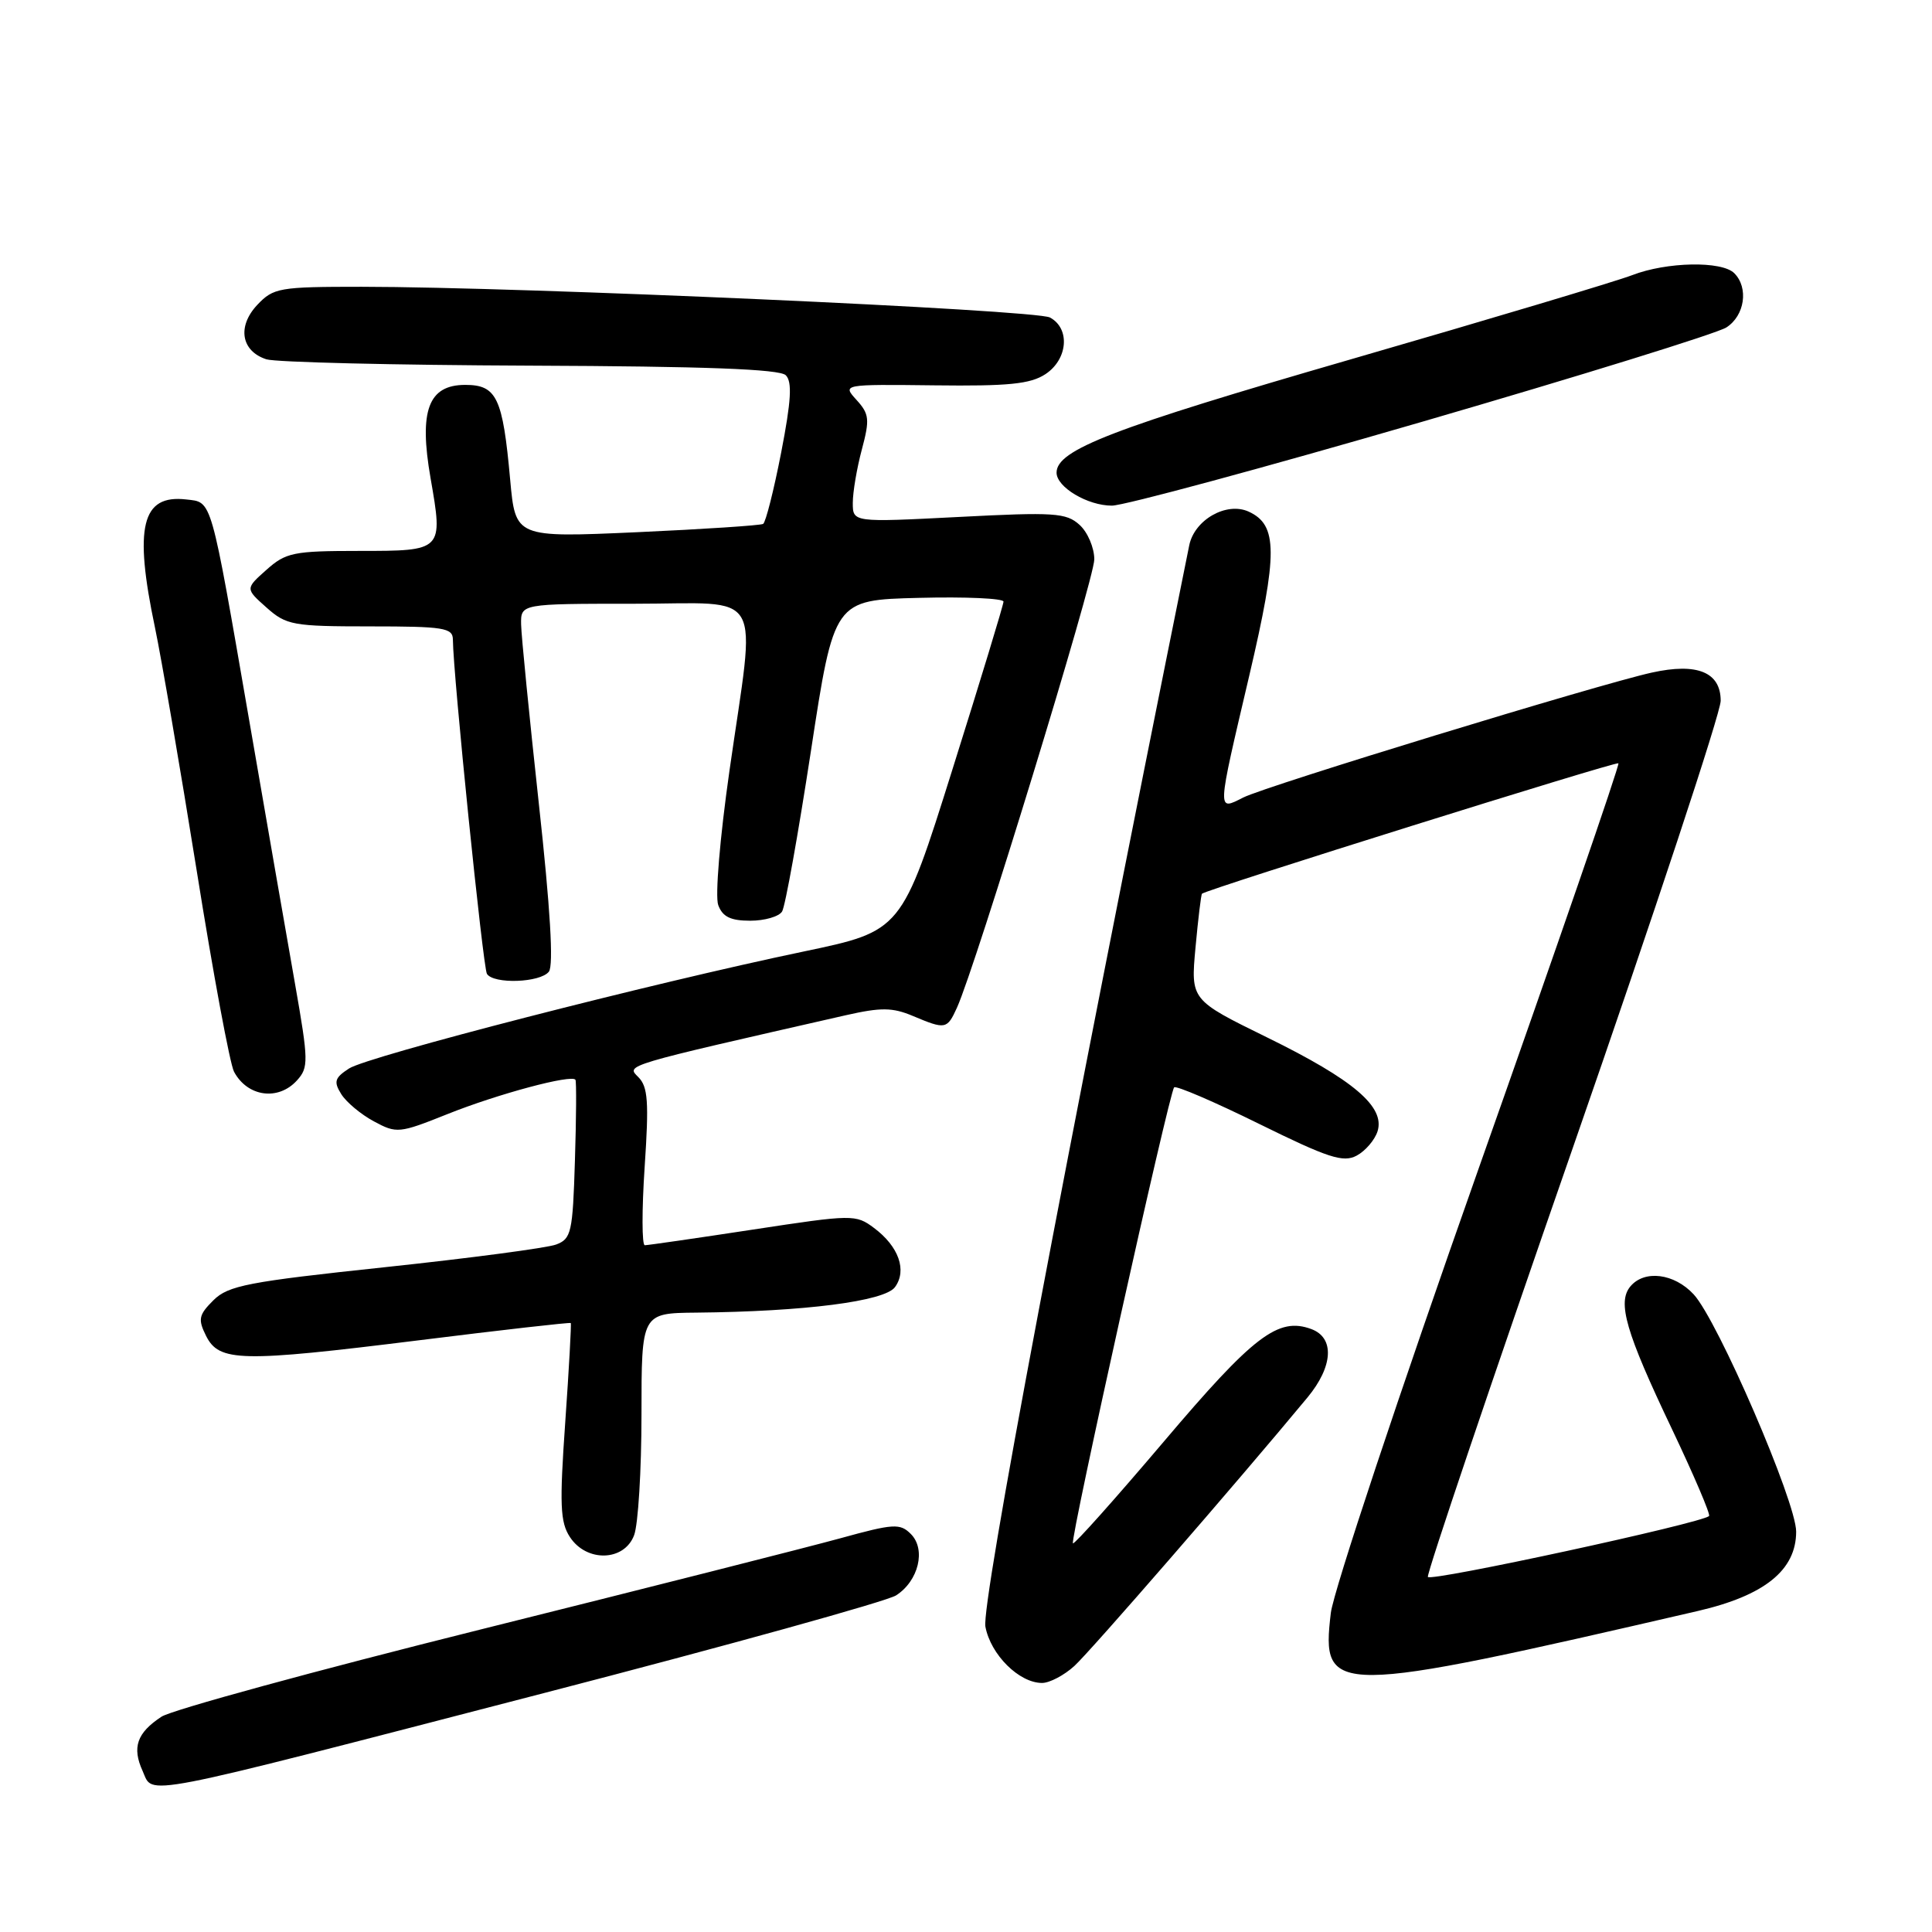 <?xml version="1.0" encoding="UTF-8" standalone="no"?>
<!DOCTYPE svg PUBLIC "-//W3C//DTD SVG 1.1//EN" "http://www.w3.org/Graphics/SVG/1.1/DTD/svg11.dtd" >
<svg xmlns="http://www.w3.org/2000/svg" xmlns:xlink="http://www.w3.org/1999/xlink" version="1.1" viewBox="0 0 256 256">
 <g >
 <path fill="currentColor"
d=" M 72.00 224.36 C 96.48 218.02 117.51 212.18 118.73 211.40 C 121.72 209.49 122.73 205.30 120.69 203.26 C 119.26 201.83 118.41 201.88 111.31 203.84 C 107.01 205.02 85.59 210.45 63.70 215.91 C 41.82 221.37 22.78 226.57 21.40 227.47 C 18.14 229.61 17.47 231.54 18.90 234.67 C 20.38 237.94 17.43 238.51 72.00 224.36 Z  M 142.36 220.75 C 144.45 218.85 163.98 196.36 173.25 185.17 C 176.65 181.06 176.87 177.26 173.76 176.11 C 169.37 174.48 166.12 176.96 154.20 191.03 C 147.76 198.62 142.35 204.68 142.17 204.50 C 141.75 204.09 154.93 144.74 155.58 144.08 C 155.85 143.82 160.92 146.00 166.86 148.93 C 175.99 153.43 177.98 154.08 179.76 153.13 C 180.92 152.51 182.16 151.06 182.53 149.91 C 183.56 146.66 179.35 143.08 167.91 137.47 C 157.77 132.50 157.77 132.50 158.41 125.56 C 158.76 121.74 159.15 118.53 159.27 118.42 C 159.97 117.82 214.18 100.85 214.45 101.14 C 214.64 101.34 206.27 125.58 195.87 155.00 C 185.47 184.43 176.68 210.85 176.34 213.73 C 175.04 224.73 176.29 224.72 224.95 213.47 C 233.82 211.42 238.00 208.05 238.00 202.95 C 238.00 199.00 227.61 174.95 224.42 171.51 C 221.84 168.72 217.89 168.23 216.03 170.46 C 214.28 172.57 215.42 176.51 221.51 189.29 C 224.44 195.45 226.67 200.67 226.46 200.88 C 225.52 201.82 189.47 209.63 189.20 208.95 C 189.03 208.53 197.69 182.89 208.45 151.97 C 219.20 121.06 228.00 94.45 228.00 92.86 C 228.00 89.07 224.90 87.79 218.88 89.12 C 211.88 90.66 167.78 104.14 164.75 105.67 C 161.24 107.43 161.21 107.95 165.54 89.50 C 169.34 73.27 169.32 69.56 165.45 67.79 C 162.51 66.46 158.27 68.87 157.58 72.26 C 140.88 154.96 130.02 212.58 130.57 215.54 C 131.27 219.26 135.04 223.00 138.08 223.00 C 139.07 223.00 141.00 221.99 142.36 220.75 Z  M 84.02 203.43 C 84.56 202.02 85.00 194.82 85.00 187.43 C 85.00 174.00 85.00 174.00 92.25 173.93 C 106.60 173.79 117.21 172.43 118.59 170.55 C 120.21 168.33 119.09 165.16 115.81 162.71 C 113.39 160.90 112.99 160.91 99.74 162.93 C 92.27 164.07 85.83 165.00 85.44 165.00 C 85.05 165.00 85.04 160.33 85.42 154.63 C 86.00 145.99 85.86 144.00 84.58 142.72 C 82.97 141.11 82.39 141.28 112.09 134.52 C 116.73 133.47 118.25 133.48 120.96 134.62 C 125.29 136.44 125.49 136.40 126.80 133.53 C 129.26 128.13 145.00 76.75 145.00 74.12 C 145.00 72.58 144.12 70.51 143.04 69.54 C 141.28 67.95 139.70 67.84 127.04 68.50 C 113.00 69.22 113.00 69.22 113.00 66.63 C 113.00 65.20 113.54 62.02 114.20 59.56 C 115.26 55.58 115.19 54.86 113.50 53.00 C 111.61 50.92 111.61 50.92 123.82 51.06 C 133.60 51.18 136.53 50.89 138.52 49.58 C 141.50 47.62 141.84 43.52 139.12 42.07 C 137.22 41.05 69.12 38.01 47.92 38.00 C 36.98 38.00 36.23 38.13 34.08 40.41 C 31.40 43.27 31.96 46.53 35.30 47.61 C 36.51 48.00 52.23 48.38 70.24 48.45 C 93.43 48.54 103.31 48.91 104.12 49.72 C 104.99 50.59 104.84 53.11 103.51 59.96 C 102.54 64.95 101.46 69.21 101.12 69.42 C 100.78 69.62 93.25 70.12 84.40 70.52 C 68.30 71.24 68.30 71.24 67.60 63.56 C 66.62 52.68 65.82 51.00 61.65 51.00 C 56.76 51.00 55.49 54.40 57.05 63.35 C 58.73 73.00 58.73 73.00 47.59 73.00 C 38.89 73.00 37.88 73.21 35.31 75.50 C 32.50 78.00 32.50 78.00 35.31 80.50 C 37.94 82.84 38.80 83.00 49.06 83.00 C 58.81 83.00 60.00 83.19 60.01 84.75 C 60.03 89.27 64.00 128.19 64.52 129.04 C 65.39 130.43 71.58 130.22 72.73 128.75 C 73.37 127.93 72.92 120.36 71.40 106.50 C 70.14 94.95 69.08 84.26 69.05 82.75 C 69.00 80.00 69.00 80.00 84.00 80.00 C 101.58 80.00 100.17 77.53 96.65 102.18 C 95.39 111.01 94.74 118.77 95.17 119.93 C 95.74 121.48 96.81 122.00 99.41 122.00 C 101.32 122.00 103.22 121.45 103.63 120.78 C 104.05 120.11 105.76 110.55 107.45 99.53 C 110.51 79.50 110.51 79.50 121.76 79.22 C 127.94 79.06 132.99 79.29 132.97 79.72 C 132.96 80.15 129.92 90.14 126.21 101.93 C 119.48 123.36 119.48 123.36 106.49 126.08 C 86.27 130.30 48.75 139.96 46.25 141.58 C 44.34 142.82 44.19 143.33 45.22 144.98 C 45.88 146.04 47.83 147.67 49.55 148.59 C 52.55 150.21 52.90 150.18 59.25 147.64 C 65.96 144.95 75.79 142.32 76.25 143.08 C 76.39 143.31 76.36 148.14 76.18 153.80 C 75.89 163.33 75.70 164.16 73.68 164.91 C 72.48 165.36 62.28 166.71 51.00 167.91 C 32.83 169.84 30.25 170.34 28.28 172.29 C 26.33 174.23 26.21 174.81 27.30 177.00 C 29.03 180.47 31.88 180.53 55.47 177.60 C 66.46 176.23 75.53 175.20 75.63 175.31 C 75.72 175.41 75.40 181.31 74.90 188.42 C 74.13 199.39 74.22 201.69 75.52 203.67 C 77.72 207.03 82.71 206.90 84.02 203.43 Z  M 39.35 143.16 C 40.90 141.45 40.89 140.60 39.10 130.41 C 38.04 124.41 35.31 108.70 33.03 95.50 C 27.84 65.55 28.14 66.58 24.67 66.18 C 18.77 65.50 17.72 69.80 20.54 83.18 C 21.38 87.20 23.87 101.68 26.06 115.34 C 28.24 129.01 30.47 141.01 31.01 142.01 C 32.79 145.34 36.87 145.90 39.35 143.16 Z  M 188.36 55.91 C 209.34 49.81 227.51 44.18 228.75 43.39 C 231.19 41.83 231.73 38.13 229.80 36.20 C 228.15 34.55 220.84 34.69 216.27 36.46 C 214.20 37.26 197.43 42.28 179.00 47.61 C 147.35 56.77 140.00 59.60 140.00 62.63 C 140.00 64.55 144.10 67.00 147.33 67.00 C 148.92 67.00 167.38 62.01 188.36 55.91 Z "/>
</g>
</svg>